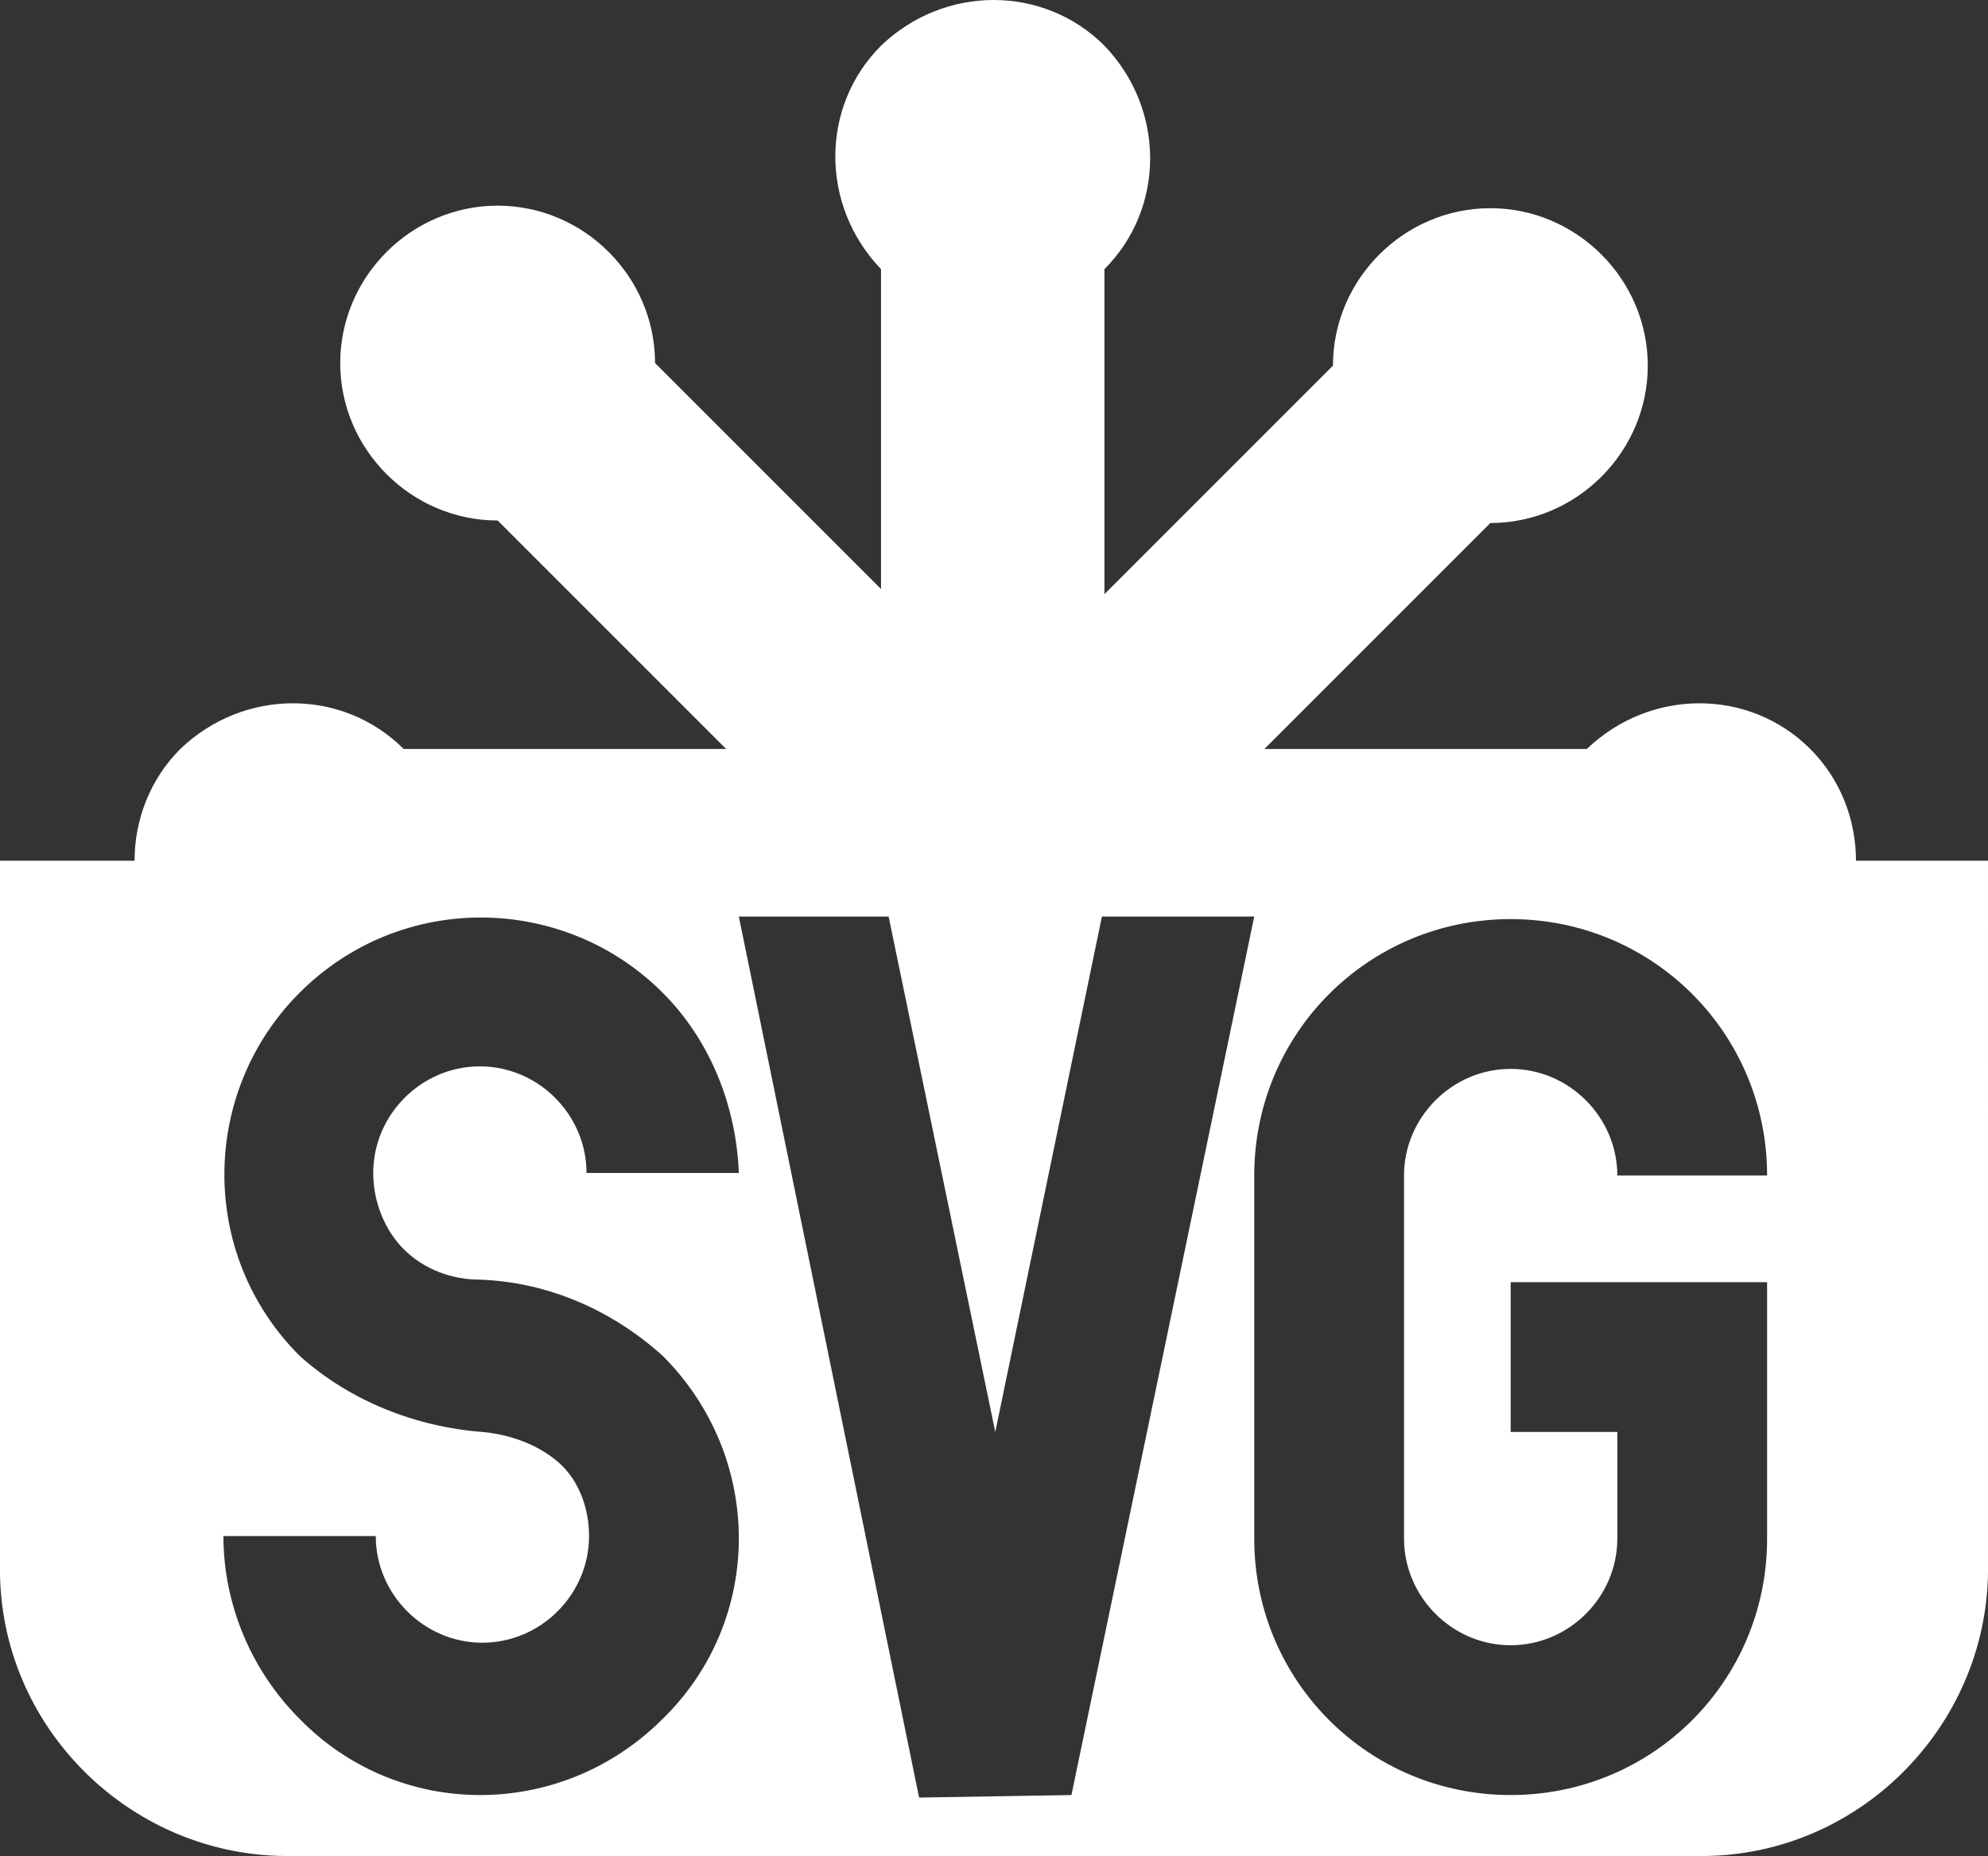 <?xml version="1.0" encoding="utf-8"?>
<!-- Generator: Adobe Illustrator 26.3.1, SVG Export Plug-In . SVG Version: 6.00 Build 0)  -->
<svg version="1.1" id="레이어_1" xmlns="http://www.w3.org/2000/svg" xmlns:xlink="http://www.w3.org/1999/xlink" x="0px"
	 y="0px" viewBox="0 0 78.3 73.1" style="enable-background:new 0 0 78.3 73.1;" xml:space="preserve">
<rect x="0" y="0" width="78.3" height="73.1" fill="#333333" stroke="none"/>
<style type="text/css">
	.st0{fill:#FFFFFF;}
</style>
<path class="st0" d="M73.1,33.9c0-1.6-0.6-3.2-1.8-4.4c-2.4-2.4-6.3-2.4-8.8,0H49.8l8.9-8.9c3.4,0,6.2-2.8,6.2-6.2
	c0-3.4-2.8-6.2-6.2-6.2c-3.4,0-6.2,2.8-6.2,6.2l-9,9V10.6c2.4-2.4,2.4-6.3,0-8.8c-2.4-2.4-6.3-2.4-8.8,0c-2.4,2.4-2.4,6.3,0,8.8
	v12.6l-8.9-8.9c0-3.4-2.8-6.2-6.2-6.2c-3.4,0-6.2,2.8-6.2,6.2c0,3.4,2.8,6.2,6.2,6.2l9,9H15.9c-2.4-2.4-6.3-2.4-8.8,0
	c-1.2,1.2-1.8,2.8-1.8,4.4H0v27.7c0,0.1,0,0.3,0,0.4c0.1,6.2,5.3,11.2,11.5,11.1h55.3c0.1,0,0.3,0,0.4,0c6.2-0.1,11.2-5.3,11.1-11.5
	V33.9H73.1z M15.9,49.2c0.8,0.8,1.9,1.2,3,1.2c2.7,0.1,5.2,1.2,7.2,3c4,4,4,10.4,0,14.3c-4,4-10.4,4-14.3,0c-1.9-1.9-3-4.5-3-7.2h6
	c0,2.3,1.9,4.2,4.2,4.2s4.2-1.9,4.2-4.2c0-1.1-0.4-2.2-1.2-2.9s-1.9-1.1-3-1.2c-2.6-0.2-5.2-1.2-7.2-3c-4-4-3.9-10.4,0-14.3
	c4-4,10.4-3.9,14.3,0c1.9,1.9,2.9,4.5,3,7.1h-6c0-2.3-1.9-4.2-4.2-4.2c-2.3,0-4.2,1.9-4.2,4.2C14.7,47.4,15.2,48.5,15.9,49.2z
	 M36.2,70.8l-7.1-34.7H35l4.2,20.3l4.2-20.3h6l-7.2,34.6L36.2,70.8z M59.5,64.8c2.3,0,4.2-1.9,4.2-4.2v-4.2h-4.2v-5.9h10.1v10.1
	c0,5.6-4.5,10.1-10.1,10.1s-10.1-4.5-10.1-10.1V46.3c0-5.6,4.5-10.1,10.1-10.1s10.1,4.5,10.1,10.1h-5.9c0-2.3-1.9-4.2-4.2-4.2
	s-4.2,1.9-4.2,4.2v14.3C55.3,62.9,57.2,64.8,59.5,64.8z"/>
</svg>
